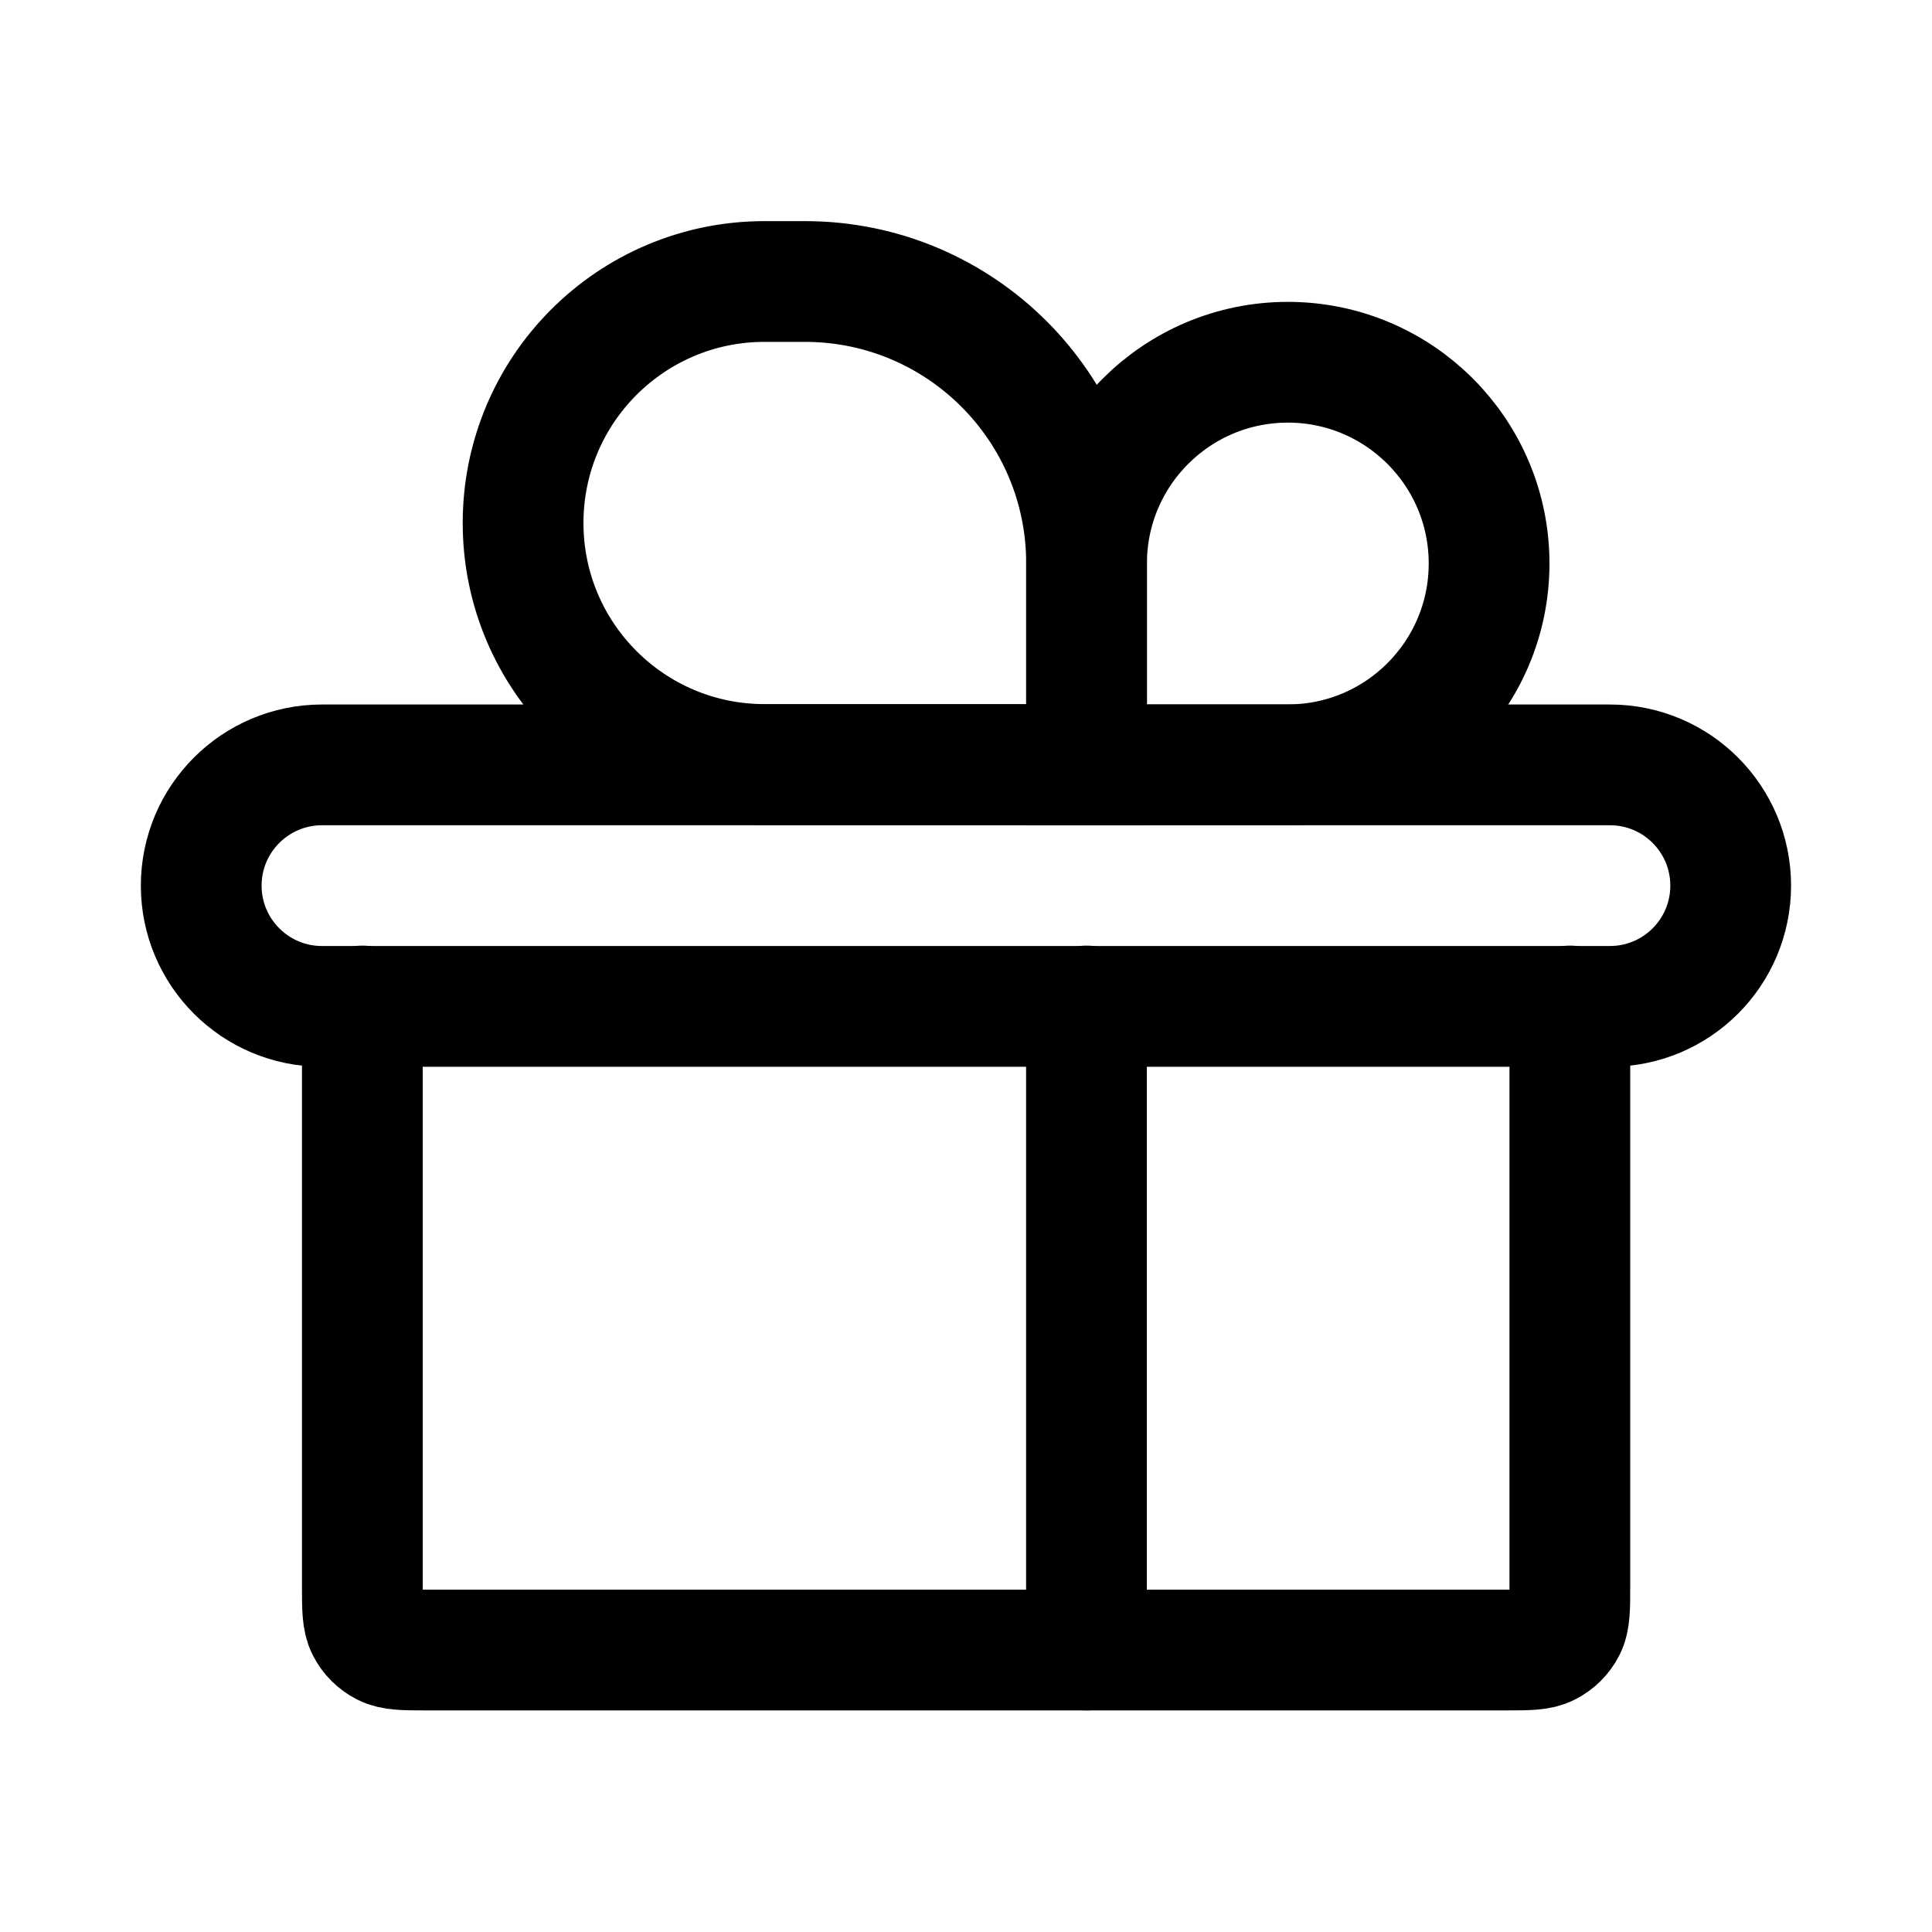 <svg width="20" height="20" viewBox="0 0 20 20" fill="none" xmlns="http://www.w3.org/2000/svg">
<path d="M2.083 9.168C2.083 8.478 2.643 7.918 3.333 7.918H16.666C17.357 7.918 17.916 8.478 17.916 9.168V9.168C17.916 9.858 17.357 10.418 16.666 10.418H3.333C2.643 10.418 2.083 9.858 2.083 9.168V9.168Z" stroke="currentColor" stroke-width="1.25" stroke-linecap="round"/>
<path d="M3.751 10.414V16.414C3.751 16.647 3.751 16.764 3.796 16.853C3.836 16.932 3.9 16.995 3.978 17.035C4.068 17.081 4.184 17.081 4.418 17.081H15.584C15.818 17.081 15.934 17.081 16.023 17.035C16.102 16.995 16.166 16.932 16.206 16.853C16.251 16.764 16.251 16.647 16.251 16.414V10.414" stroke="currentColor" stroke-width="1.25" stroke-linecap="round"/>
<path d="M11.248 5.831V7.914H7.915C6.534 7.914 5.415 6.795 5.415 5.414C5.415 4.033 6.534 2.914 7.915 2.914H8.332C9.943 2.914 11.248 4.22 11.248 5.831Z" stroke="currentColor" stroke-width="1.25" stroke-linecap="round"/>
<path d="M11.248 5.833V7.917H13.332C14.482 7.917 15.415 6.984 15.415 5.833C15.415 4.683 14.482 3.75 13.332 3.75C12.181 3.75 11.248 4.683 11.248 5.833Z" stroke="currentColor" stroke-width="1.25" stroke-linecap="round"/>
<path d="M11.247 10.414V17.081" stroke="currentColor" stroke-width="1.25" stroke-linecap="round"/>
</svg>
